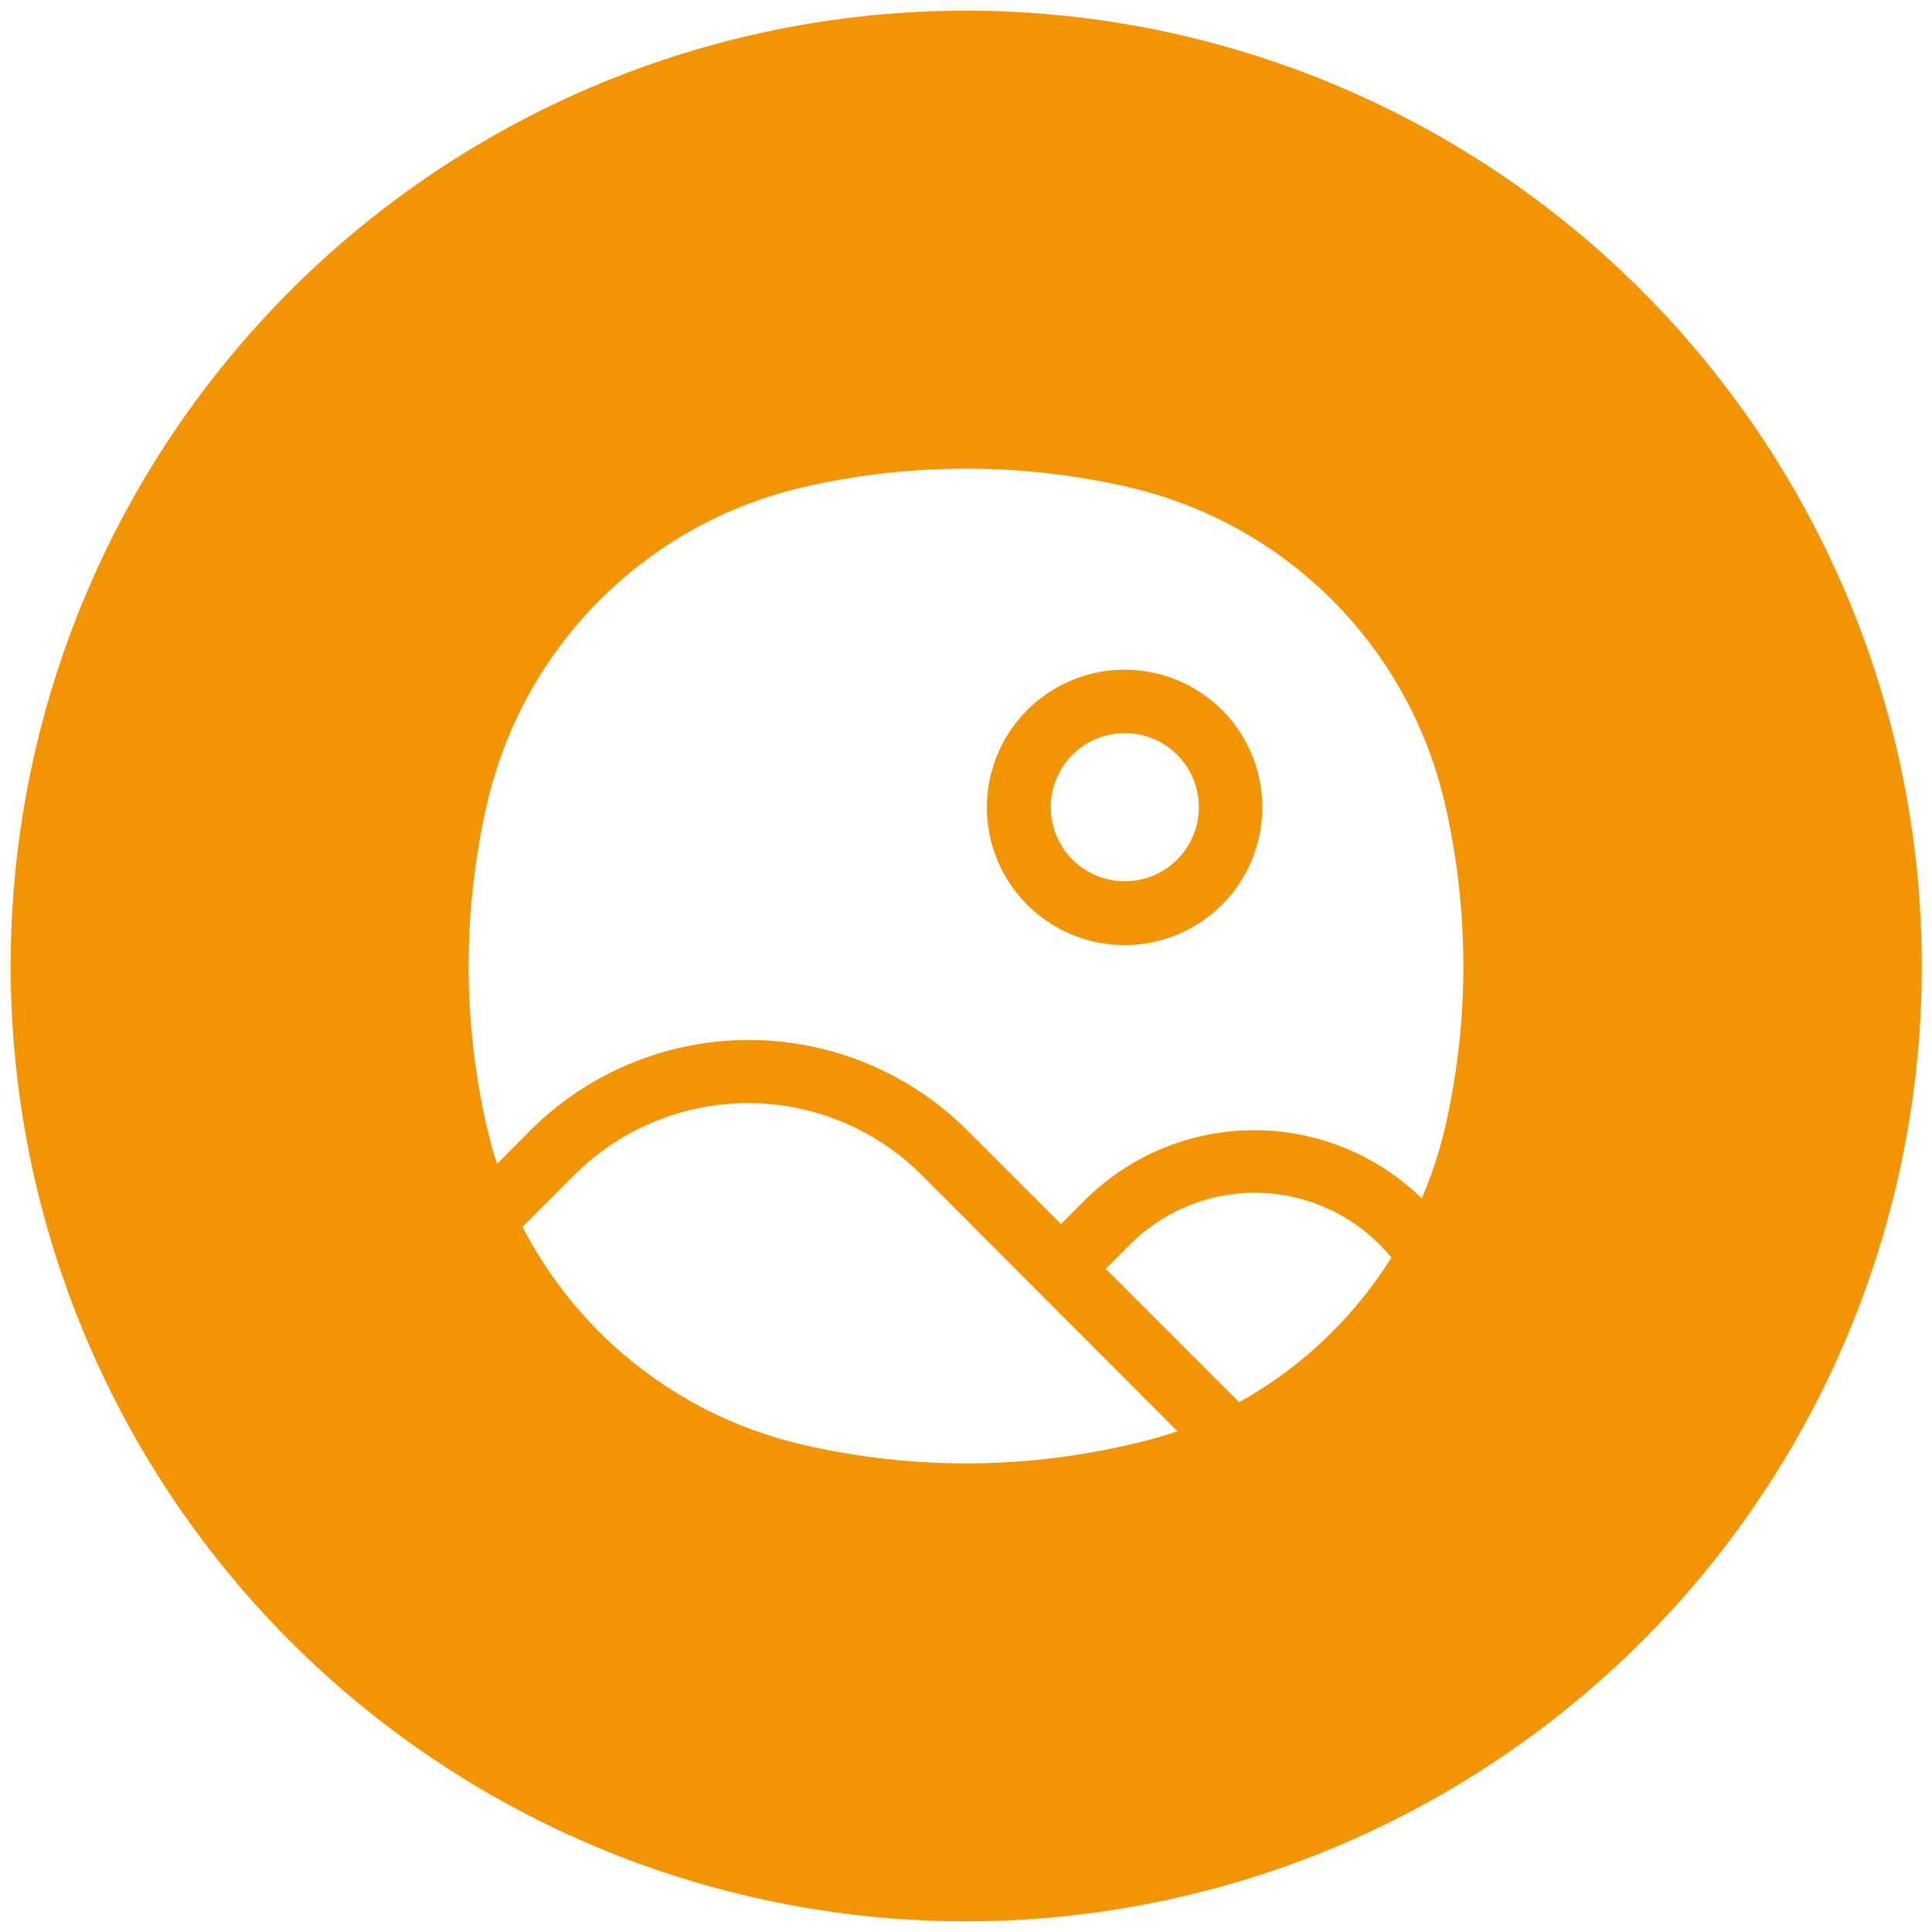 <svg xmlns="http://www.w3.org/2000/svg" viewBox="0 0 85.04 85.04"><defs><style>.cls-1{fill:#f39404;}</style></defs><g id="Calque_4" data-name="Calque 4"><path class="cls-1" d="M76.25,17.41a42.05,42.05,0,1,0-8.62,58.84A42,42,0,0,0,76.25,17.41ZM49.75,63.58a31.81,31.81,0,0,1-14.46,0A18.57,18.57,0,0,1,23,54l2.28-2.28a10.82,10.82,0,0,1,15.29,0L51.83,63A20.77,20.77,0,0,1,49.75,63.58ZM61.2,55.42a18.46,18.46,0,0,1-6.66,6.3l-5.87-5.87,1.08-1.08a7.76,7.76,0,0,1,11.44.52l.06.07Zm2.38-5.67a18.64,18.64,0,0,1-1,3,10.56,10.56,0,0,0-14.84.09L46.7,53.88l-4.12-4.12a13.61,13.61,0,0,0-19.24,0l-1.46,1.47c-.16-.48-.3-1-.42-1.48a31.81,31.81,0,0,1,0-14.46A18.57,18.57,0,0,1,35.29,21.46a31.81,31.81,0,0,1,14.46,0A18.57,18.57,0,0,1,63.58,35.29,31.81,31.81,0,0,1,63.58,49.75Z"/><path class="cls-1" d="M49.51,29.48a6.06,6.06,0,1,0,6.05,6.05A6.05,6.05,0,0,0,49.51,29.48Zm0,9.31a3.26,3.26,0,1,1,3.26-3.26A3.26,3.26,0,0,1,49.51,38.79Z"/></g></svg>